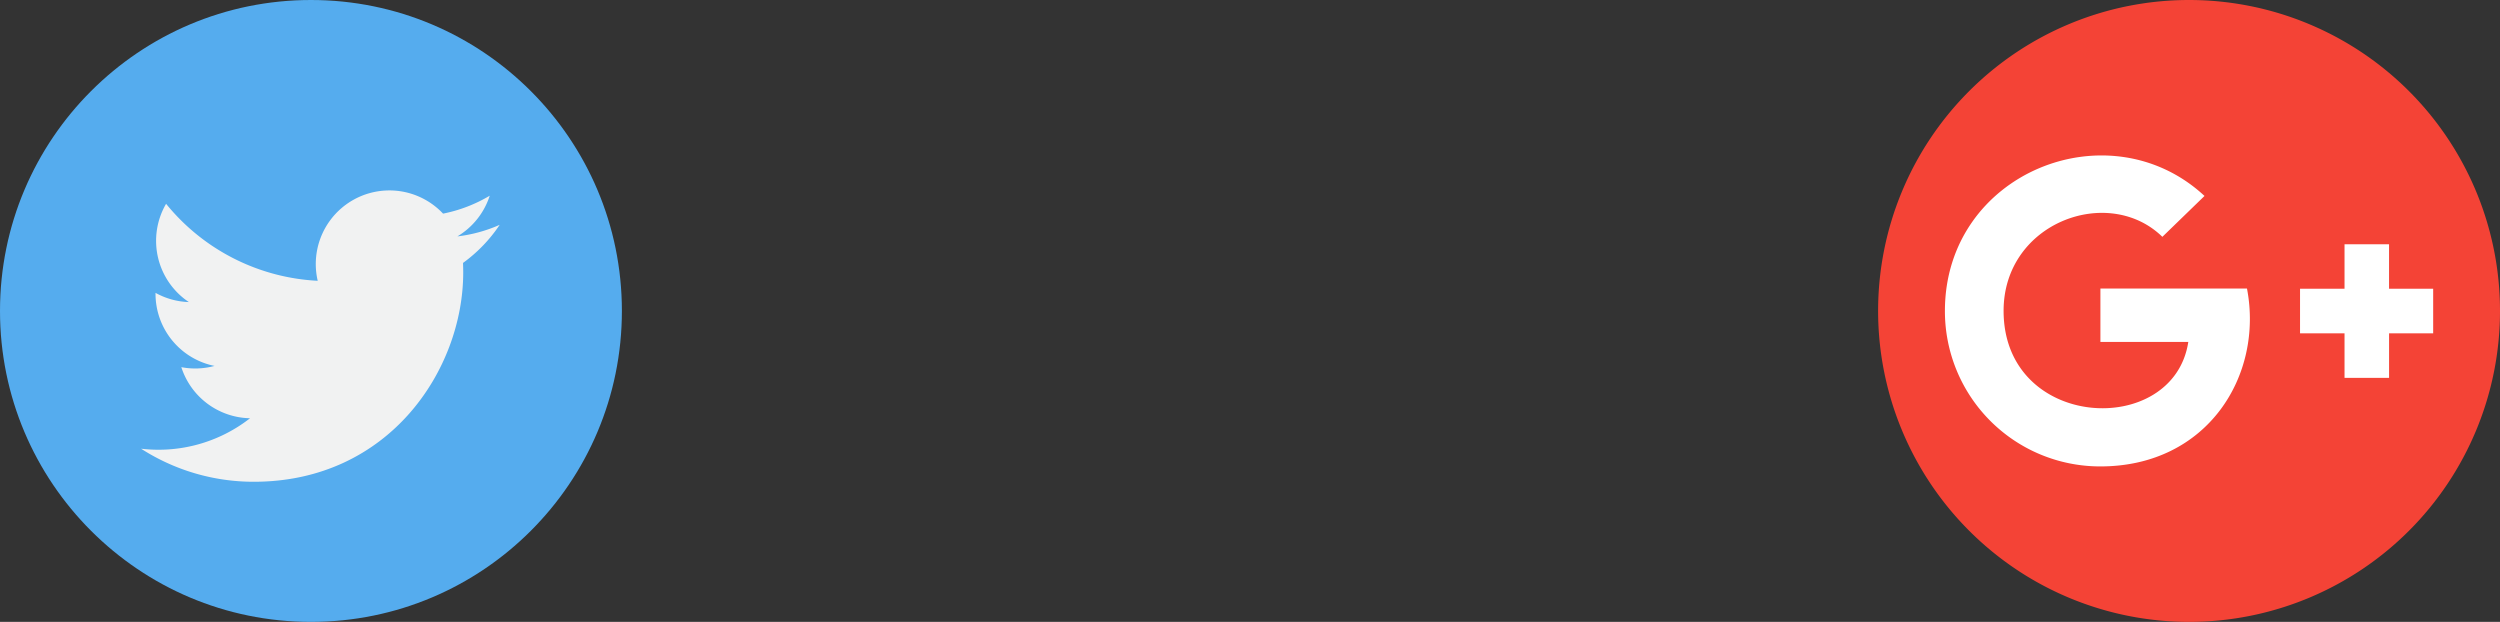 <svg xmlns="http://www.w3.org/2000/svg" width="201" height="50" viewBox="0 0 201 50">
    <rect x="0" y="0" width="201" height="50" fill="#333333" stroke="none"/>
    <g id="prefix__twitter" transform="translate(-.001)">
        <circle id="prefix__Ellipse_42" cx="25" cy="25" r="25" data-name="Ellipse 42" transform="translate(.001)" style="fill:#55acee"/>
        <g id="prefix__Group_413" data-name="Group 413" transform="translate(11.347 15.304)">
            <path id="prefix__Path_570" d="M53.932 36.8a11.8 11.8 0 0 1-3.4.93 5.931 5.931 0 0 0 2.6-3.272A11.84 11.84 0 0 1 49.38 35.9a5.92 5.92 0 0 0-10.079 5.4 16.789 16.789 0 0 1-12.191-6.19 5.921 5.921 0 0 0 1.83 7.9 5.873 5.873 0 0 1-2.679-.741v.075a5.918 5.918 0 0 0 4.745 5.8 5.937 5.937 0 0 1-2.671.1 5.921 5.921 0 0 0 5.525 4.107A11.94 11.94 0 0 1 25.1 54.8a16.73 16.73 0 0 0 9.066 2.658C45.048 57.456 51 48.444 51 40.628c0-.256-.006-.512-.017-.765a11.994 11.994 0 0 0 2.949-3.063z" data-name="Path 570" transform="translate(-25.103 -34.028)" style="fill:#f1f2f2"/>
        </g>
        <path id="prefix__Path_571" d="M22.5 0A22.5 22.5 0 1 1 0 22.5 22.5 22.5 0 0 1 22.5 0z" data-name="Path 571" transform="translate(152.001 3)" style="fill:#fff"/>
        <path id="prefix__google-plus" d="M25 50A25 25 0 1 0 0 25a25.009 25.009 0 0 0 25 25zm8.923-26.785H37.5v-3.578h3.579v3.579h3.548V26.8h-3.546v3.579H37.5V26.8h-3.577zm-7.681-7.46l-3.388 3.287c-4.333-4.235-12.765-1.15-12.765 5.948 0 9.627 13.665 10.285 14.85 2.5h-7.066V23.2h11.785C31 30.187 26.481 37.5 17.873 37.5A12.481 12.481 0 0 1 5.371 25c0-11.121 13.194-16.377 20.871-9.246z" transform="translate(151.001)" style="fill:#f44336"/>
    </g>
</svg>
